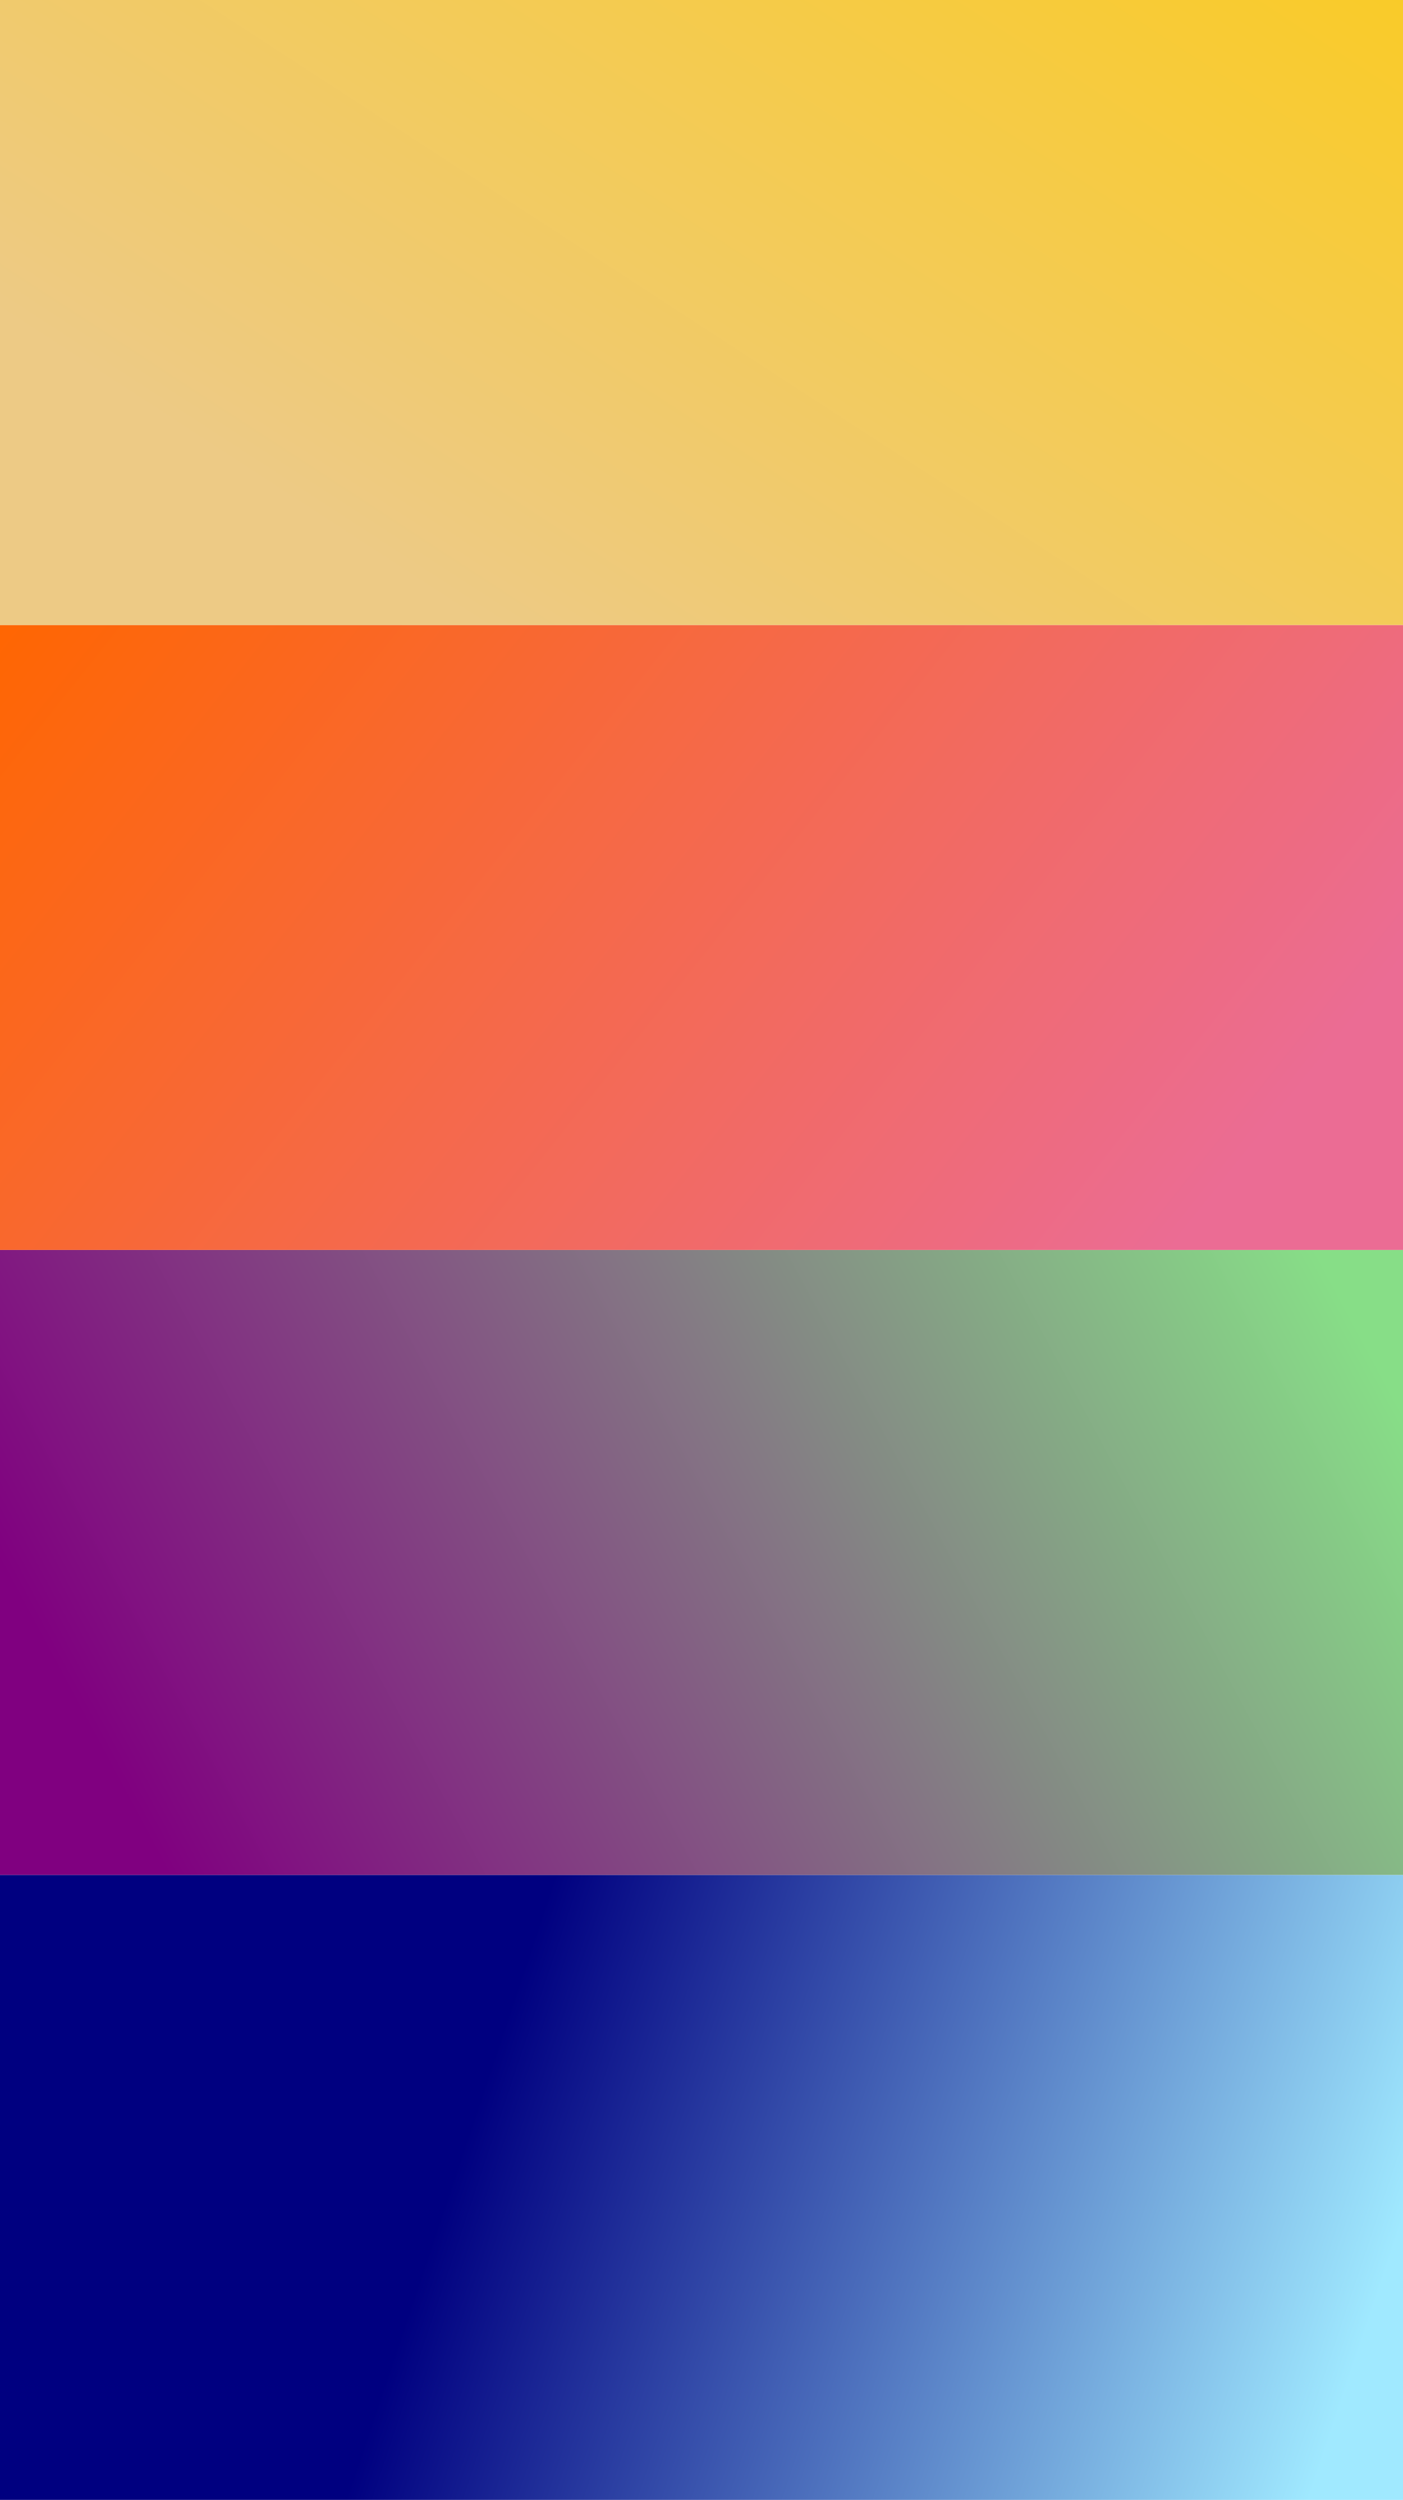 <?xml version="1.0" encoding="UTF-8" standalone="no"?>
<svg
   xmlns:dc="http://purl.org/dc/elements/1.1/"
   xmlns:cc="http://creativecommons.org/ns#"
   xmlns:rdf="http://www.w3.org/1999/02/22-rdf-syntax-ns#"
   xmlns:svg="http://www.w3.org/2000/svg"
   xmlns="http://www.w3.org/2000/svg"
   xmlns:xlink="http://www.w3.org/1999/xlink"
   xmlns:sodipodi="http://sodipodi.sourceforge.net/DTD/sodipodi-0.dtd"
   xmlns:inkscape="http://www.inkscape.org/namespaces/inkscape"
   width="194.444mm"
   height="346.405mm"
   viewBox="0 0 194.444 346.405"
   version="1.1"
   id="svg8"
   sodipodi:docname="header_backgrounds.svg"
   inkscape:version="1.0.2-2 (e86c870879, 2021-01-15)">
  <defs
     id="defs2">
    <linearGradient
       inkscape:collect="always"
       id="linearGradient944">
      <stop
         style="stop-color:#800080;stop-opacity:1;"
         offset="0"
         id="stop940" />
      <stop
         style="stop-color:#87de87;stop-opacity:1"
         offset="1"
         id="stop942" />
    </linearGradient>
    <linearGradient
       inkscape:collect="always"
       id="linearGradient936">
      <stop
         style="stop-color:#eb6c94;stop-opacity:1;"
         offset="0"
         id="stop932" />
      <stop
         style="stop-color:#ff6600;stop-opacity:1"
         offset="1"
         id="stop934" />
    </linearGradient>
    <linearGradient
       inkscape:collect="always"
       id="linearGradient920">
      <stop
         style="stop-color:#edca85;stop-opacity:1;"
         offset="0"
         id="stop916" />
      <stop
         style="stop-color:#ffcc00;stop-opacity:1"
         offset="1"
         id="stop918" />
    </linearGradient>
    <linearGradient
       inkscape:collect="always"
       id="linearGradient883">
      <stop
         style="stop-color:#a0e9ff;stop-opacity:1;"
         offset="0"
         id="stop879" />
      <stop
         style="stop-color:#000080;stop-opacity:1"
         offset="1"
         id="stop881" />
    </linearGradient>
    <linearGradient
       inkscape:collect="always"
       xlink:href="#linearGradient883"
       id="linearGradient885"
       x1="205.803"
       y1="181.412"
       x2="85.646"
       y2="141.09"
       gradientUnits="userSpaceOnUse"
       gradientTransform="translate(0,259.803)" />
    <linearGradient
       inkscape:collect="always"
       xlink:href="#linearGradient920"
       id="linearGradient922"
       x1="11.438"
       y1="436.274"
       x2="123.575"
       y2="263.895"
       gradientUnits="userSpaceOnUse"
       gradientTransform="translate(0,-259.803)" />
    <linearGradient
       inkscape:collect="always"
       xlink:href="#linearGradient936"
       id="linearGradient938"
       x1="207.499"
       y1="350.837"
       x2="64.174"
       y2="236.695"
       gradientUnits="userSpaceOnUse"
       gradientTransform="translate(0,-86.601)" />
    <linearGradient
       inkscape:collect="always"
       xlink:href="#linearGradient944"
       id="linearGradient946"
       x1="11.438"
       y1="263.071"
       x2="170.94"
       y2="177.27"
       gradientUnits="userSpaceOnUse"
       gradientTransform="translate(0,86.601)" />
  </defs>
  <sodipodi:namedview
     id="base"
     pagecolor="#ffffff"
     bordercolor="#666666"
     borderopacity="1.0"
     inkscape:pageopacity="0.0"
     inkscape:pageshadow="2"
     inkscape:zoom="0.68149425"
     inkscape:cx="430.29102"
     inkscape:cy="637.99502"
     inkscape:document-units="mm"
     inkscape:current-layer="layer1"
     inkscape:document-rotation="0"
     showgrid="false"
     fit-margin-top="0"
     fit-margin-left="0"
     fit-margin-right="0"
     fit-margin-bottom="0"
     inkscape:window-width="1920"
     inkscape:window-height="1017"
     inkscape:window-x="-8"
     inkscape:window-y="-8"
     inkscape:window-maximized="1" />
  <g
     inkscape:label="Layer 1"
     inkscape:groupmode="layer"
     id="layer1"
     transform="translate(-11.438,-133.17)">
    <rect
       style="mix-blend-mode:normal;fill:url(#linearGradient885);fill-opacity:1;stroke-width:3.81"
       id="rect10"
       width="194.444"
       height="86.601"
       x="11.438"
       y="392.973"
       inkscape:export-xdpi="217.62758"
       inkscape:export-ydpi="217.62758" />
    <rect
       style="fill:url(#linearGradient946);fill-opacity:1;stroke-width:3.81"
       id="rect843"
       width="194.444"
       height="86.601"
       x="11.438"
       y="306.372"
       inkscape:export-xdpi="217.62758"
       inkscape:export-ydpi="217.62758" />
    <rect
       style="fill:url(#linearGradient938);fill-opacity:1;stroke-width:3.81"
       id="rect847"
       width="194.444"
       height="86.601"
       x="11.438"
       y="219.771"
       inkscape:export-xdpi="217.62758"
       inkscape:export-ydpi="217.62758" />
    <rect
       style="fill:url(#linearGradient922);fill-opacity:1;stroke-width:3.81"
       id="rect851"
       width="194.444"
       height="86.601"
       x="11.438"
       y="133.17"
       inkscape:export-xdpi="217.62758"
       inkscape:export-ydpi="217.62758" />
    <rect
       style="fill:#000080;fill-opacity:1;stroke-width:3.81"
       id="rect948"
       width="32.612"
       height="19.8"
       x="286.7"
       y="420.079" />
    <rect
       style="fill:#87de87;fill-opacity:1;stroke-width:3.81"
       id="rect950"
       width="32.612"
       height="19.8"
       x="290.971"
       y="333.113" />
    <rect
       style="fill:#fa6722;fill-opacity:1;stroke-width:3.81"
       id="rect954"
       width="32.612"
       height="19.8"
       x="283.594"
       y="248.089" />
    <rect
       style="fill:#f8cb30;fill-opacity:1;stroke-width:3.81"
       id="rect952"
       width="32.612"
       height="19.8"
       x="282.429"
       y="162.676" />
  </g>
</svg>
